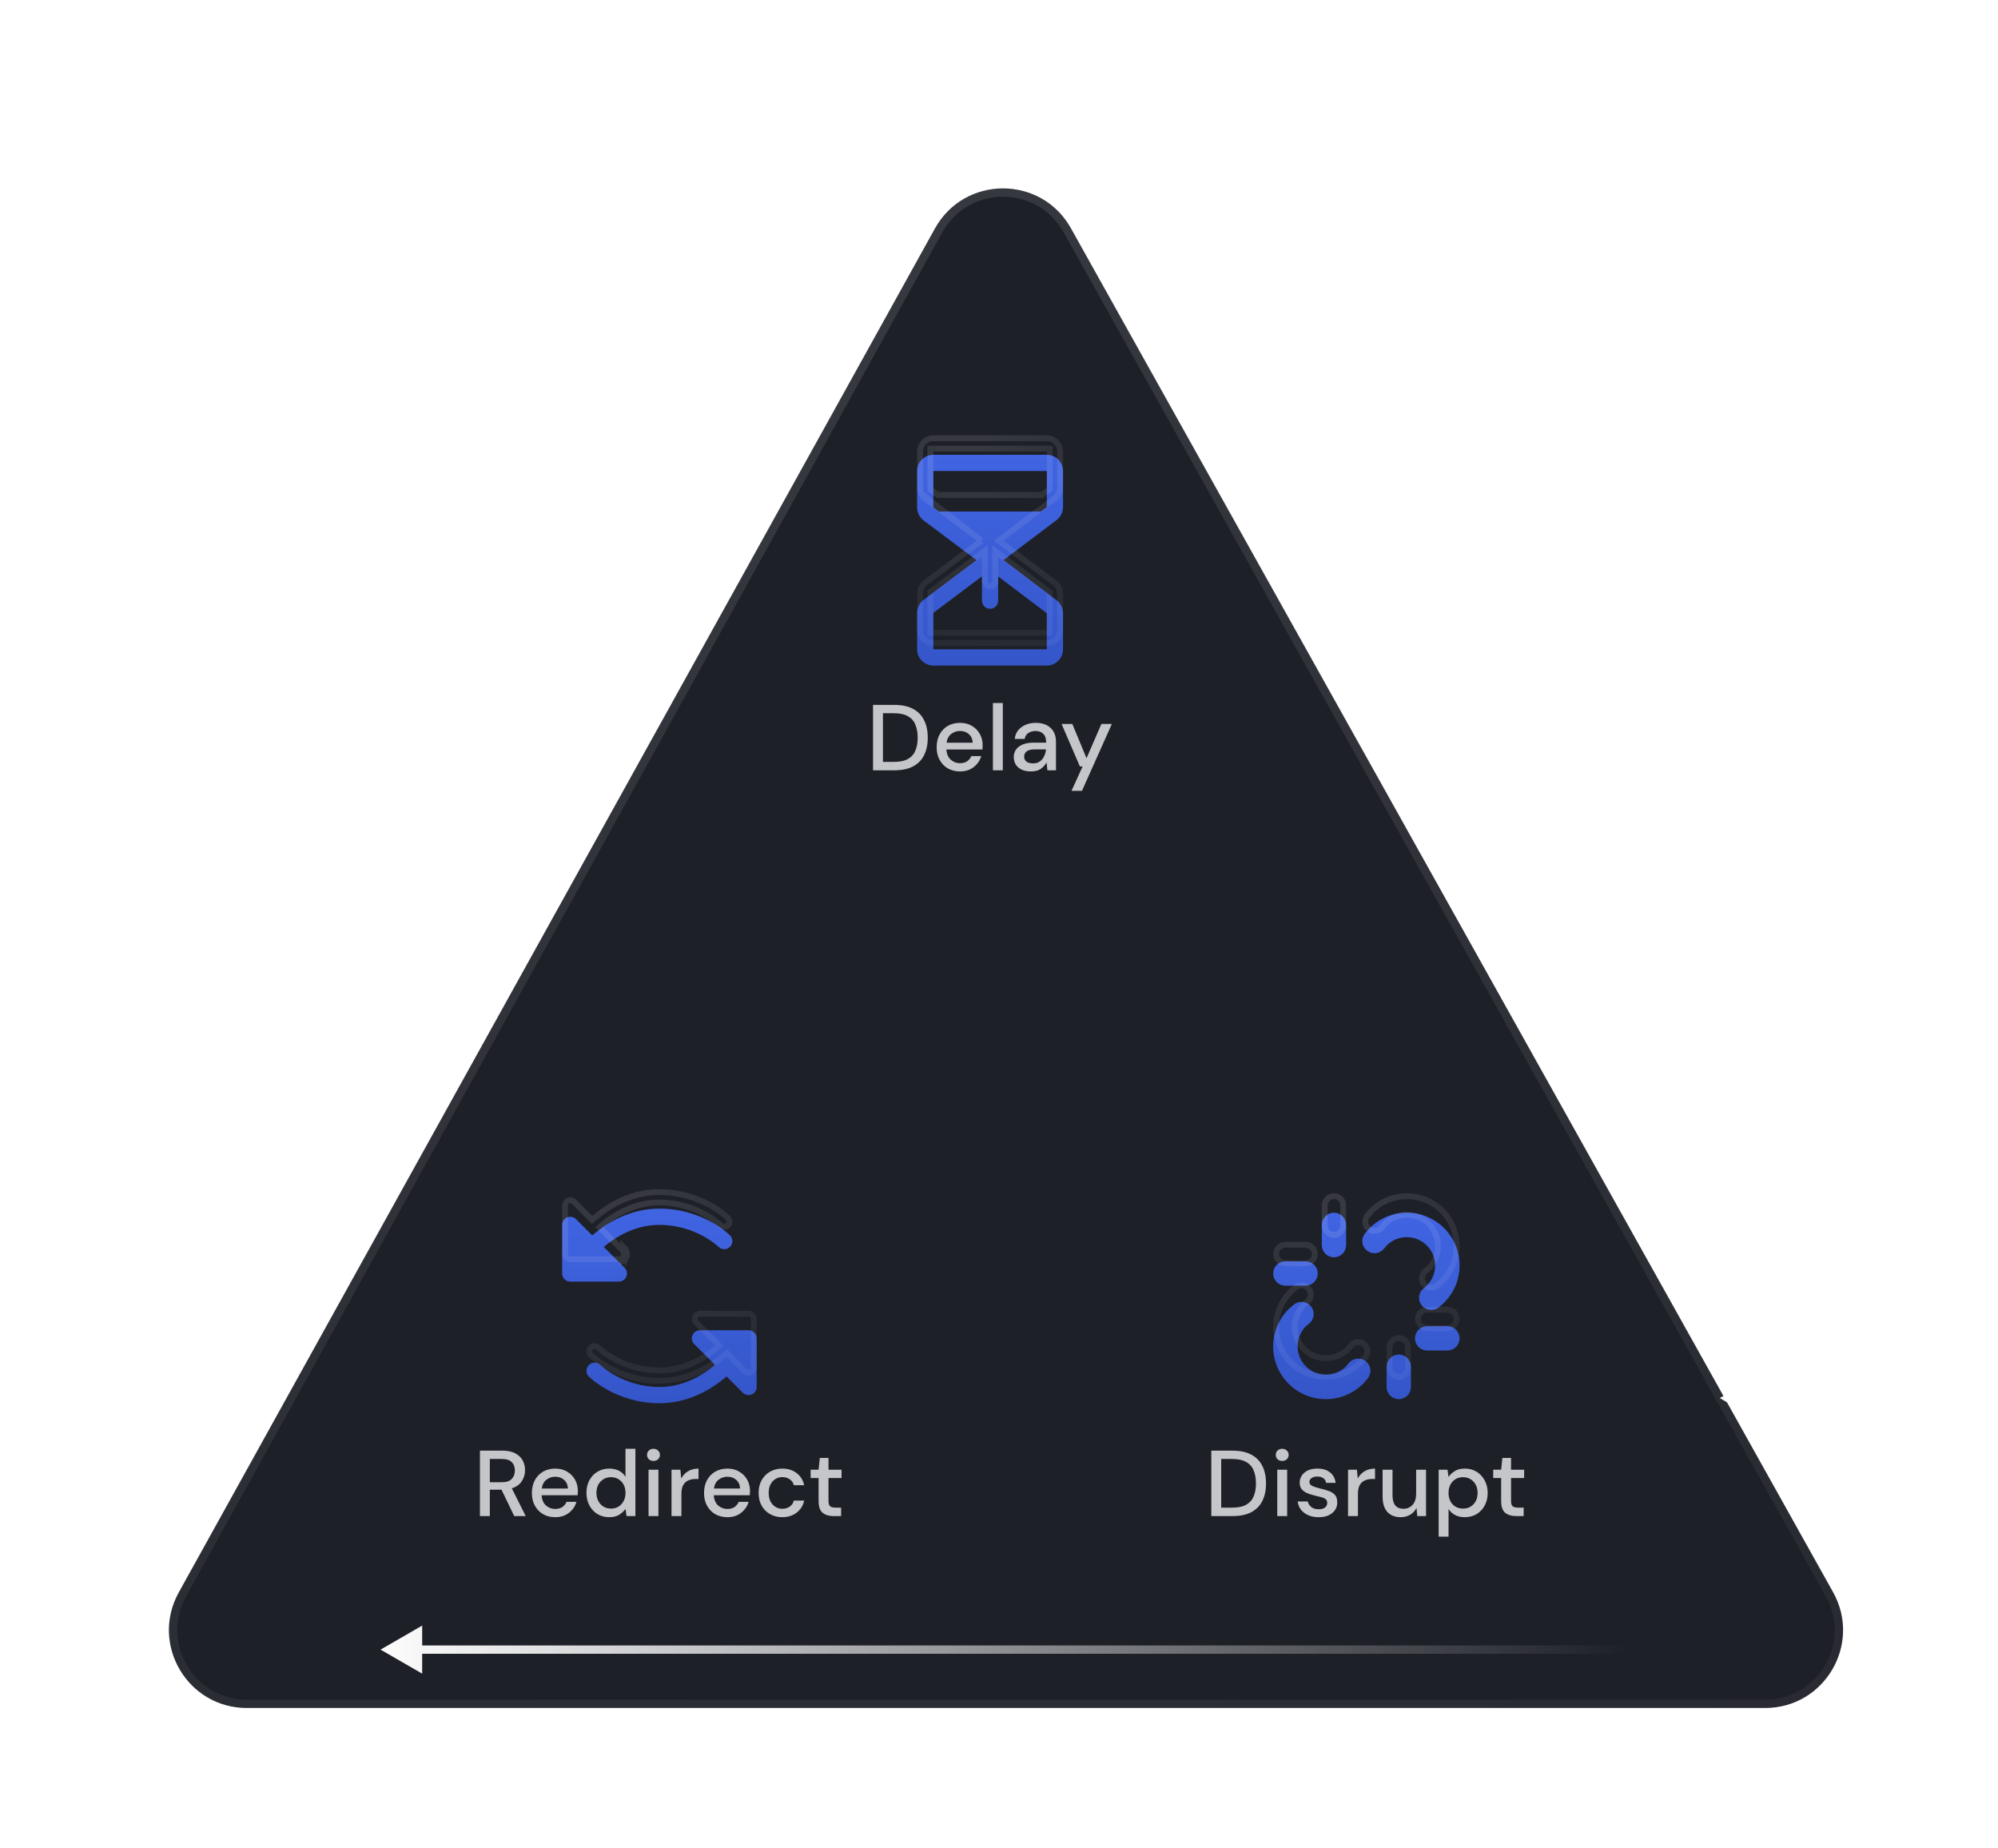 <svg width="240" height="222" viewBox="0 0 240 222" fill="none" xmlns="http://www.w3.org/2000/svg">
<g filter="url(#filter0_bdi_1645_2081)">
<path d="M20.695 184.247L111.527 20.433C115.079 14.027 124.285 14.011 127.859 20.406L219.412 184.22C222.893 190.45 218.39 198.126 211.253 198.126H119.668H28.869C21.746 198.126 17.241 190.477 20.695 184.247Z" fill="#1E2028"/>
<path d="M21.133 184.49L111.964 20.676C115.326 14.612 124.04 14.597 127.423 20.65L218.975 184.464C222.271 190.36 218.008 197.626 211.253 197.626H119.668H28.869C22.127 197.626 17.863 190.386 21.133 184.49Z" stroke="url(#paint0_radial_1645_2081)" stroke-opacity="0.2"/>
</g>
<path d="M211.533 170.865L211.614 165.092L206.574 167.908L211.533 170.865ZM134.065 33.253L208.901 167.18L209.774 166.692L134.938 32.766L134.065 33.253Z" fill="url(#paint1_linear_1645_2081)"/>
<path d="M45.712 198.125L50.712 201.012L50.712 195.239L45.712 198.125ZM205.376 197.625L50.212 197.625L50.212 198.625L205.376 198.625L205.376 197.625Z" fill="url(#paint2_linear_1645_2081)"/>
<path d="M104.828 33.145L99.881 36.121L104.932 38.917L104.828 33.145ZM29.013 171.108L103.086 37.324L102.211 36.839L28.138 170.624L29.013 171.108Z" fill="url(#paint3_linear_1645_2081)"/>
<g filter="url(#filter1_iiii_1645_2081)">
<path d="M90.892 158.402V164.244C90.892 164.436 90.835 164.625 90.728 164.785C90.621 164.945 90.469 165.07 90.291 165.144C90.113 165.218 89.917 165.237 89.728 165.199C89.539 165.162 89.365 165.069 89.229 164.933L87.275 162.977C84.823 165.083 82.052 166.191 79.209 166.191C73.998 166.191 70.863 163.116 70.732 162.985C70.549 162.803 70.446 162.556 70.445 162.297C70.445 162.039 70.547 161.791 70.73 161.608C70.912 161.426 71.16 161.323 71.418 161.322C71.676 161.322 71.924 161.424 72.107 161.607C72.15 161.649 74.847 164.244 79.209 164.244C82.028 164.244 84.31 162.923 85.892 161.596L83.388 159.091C83.252 158.955 83.159 158.782 83.121 158.593C83.084 158.404 83.103 158.208 83.177 158.03C83.25 157.852 83.375 157.7 83.535 157.593C83.696 157.486 83.884 157.429 84.077 157.429H89.918C90.176 157.429 90.424 157.531 90.606 157.714C90.789 157.897 90.892 158.144 90.892 158.402ZM75.24 150.986C75.314 150.808 75.334 150.613 75.296 150.424C75.259 150.235 75.166 150.061 75.03 149.925L72.525 147.421C74.107 146.093 76.389 144.773 79.209 144.773C83.584 144.773 86.283 147.382 86.311 147.411C86.494 147.593 86.742 147.695 87 147.695C87.259 147.695 87.506 147.591 87.689 147.408C87.871 147.225 87.973 146.978 87.973 146.719C87.972 146.461 87.869 146.213 87.686 146.031C87.555 145.901 84.42 142.825 79.209 142.825C76.366 142.825 73.595 143.933 71.143 146.039L69.189 144.084C69.052 143.947 68.879 143.855 68.69 143.817C68.501 143.779 68.305 143.799 68.127 143.872C67.949 143.946 67.797 144.071 67.69 144.231C67.583 144.392 67.526 144.58 67.526 144.773V150.614C67.526 150.872 67.629 151.12 67.811 151.302C67.994 151.485 68.242 151.587 68.5 151.587H74.341C74.534 151.587 74.722 151.53 74.882 151.423C75.042 151.316 75.167 151.164 75.24 150.986Z" fill="url(#paint4_linear_1645_2081)"/>
</g>
<path d="M75.24 150.986C75.314 150.808 75.334 150.613 75.296 150.424C75.259 150.235 75.166 150.061 75.03 149.925L75.24 150.986ZM75.24 150.986C75.167 151.164 75.042 151.316 74.882 151.423M75.24 150.986L74.882 151.423M74.882 151.423C74.722 151.53 74.534 151.587 74.341 151.587L74.882 151.423ZM90.541 164.244L90.541 164.244C90.541 164.367 90.505 164.488 90.436 164.59C90.368 164.693 90.27 164.773 90.156 164.82C90.043 164.867 89.917 164.88 89.796 164.856C89.675 164.832 89.564 164.772 89.477 164.685L89.477 164.685L87.523 162.729L87.293 162.499L87.046 162.711C84.648 164.771 81.956 165.84 79.209 165.84C74.143 165.84 71.095 162.852 70.979 162.737C70.862 162.62 70.796 162.462 70.796 162.297C70.796 162.132 70.861 161.973 70.978 161.856C71.095 161.739 71.253 161.673 71.418 161.673C71.584 161.673 71.742 161.738 71.859 161.855L71.859 161.855L71.862 161.858C71.929 161.923 74.71 164.594 79.209 164.594C82.141 164.594 84.501 163.221 86.118 161.864L86.411 161.618L86.14 161.348L83.636 158.843L83.636 158.843C83.548 158.756 83.489 158.645 83.465 158.524C83.441 158.403 83.453 158.278 83.5 158.164C83.547 158.05 83.627 157.953 83.73 157.884C83.832 157.816 83.953 157.779 84.076 157.779H84.077H89.918C90.083 157.779 90.242 157.845 90.359 157.962C90.475 158.079 90.541 158.237 90.541 158.402L90.541 164.244ZM74.917 150.852L74.916 150.852C74.869 150.966 74.79 151.063 74.687 151.132C74.585 151.2 74.464 151.237 74.341 151.237C74.341 151.237 74.341 151.237 74.341 151.237H68.5C68.334 151.237 68.176 151.171 68.059 151.055C67.942 150.938 67.877 150.779 67.877 150.614L67.877 144.773L67.877 144.772C67.876 144.649 67.913 144.528 67.981 144.426C68.05 144.323 68.147 144.243 68.261 144.196C68.375 144.149 68.5 144.137 68.621 144.161C68.742 144.185 68.853 144.244 68.941 144.331L68.941 144.332L70.895 146.287L71.125 146.517L71.371 146.305C73.769 144.245 76.462 143.176 79.209 143.176C84.273 143.176 87.322 146.163 87.439 146.279C87.556 146.396 87.622 146.554 87.622 146.72C87.623 146.885 87.557 147.044 87.44 147.161C87.324 147.278 87.165 147.344 87 147.345C86.834 147.345 86.675 147.279 86.558 147.163L86.558 147.163C86.406 147.012 83.64 144.422 79.209 144.422C76.276 144.422 73.917 145.795 72.3 147.152L72.007 147.398L72.278 147.668L74.782 150.173C74.869 150.26 74.928 150.371 74.952 150.492C74.976 150.613 74.964 150.738 74.917 150.852Z" stroke="url(#paint5_radial_1645_2081)" stroke-opacity="0.2" stroke-width="0.701"/>
<path d="M57.649 182.085V174.23H60.354C60.975 174.23 61.483 174.334 61.88 174.544C62.284 174.753 62.583 175.038 62.778 175.397C62.972 175.748 63.069 176.141 63.069 176.575C63.069 177.061 62.939 177.503 62.677 177.899C62.422 178.296 62.022 178.58 61.476 178.752L63.148 182.085H61.768L60.242 178.921H58.839V182.085H57.649ZM58.839 178.023H60.286C60.825 178.023 61.218 177.892 61.465 177.63C61.719 177.368 61.846 177.028 61.846 176.609C61.846 176.19 61.723 175.857 61.476 175.61C61.229 175.356 60.829 175.228 60.275 175.228H58.839V178.023ZM66.696 182.22C66.15 182.22 65.663 182.1 65.237 181.861C64.818 181.614 64.489 181.273 64.249 180.839C64.01 180.406 63.89 179.901 63.89 179.324C63.89 178.741 64.006 178.228 64.238 177.787C64.477 177.346 64.807 177.002 65.225 176.755C65.652 176.508 66.146 176.384 66.707 176.384C67.253 176.384 67.728 176.508 68.132 176.755C68.536 176.994 68.85 177.316 69.075 177.72C69.299 178.124 69.411 178.569 69.411 179.055C69.411 179.13 69.408 179.212 69.4 179.302C69.4 179.384 69.396 179.478 69.389 179.583H65.057C65.095 180.121 65.27 180.533 65.585 180.817C65.906 181.094 66.277 181.232 66.696 181.232C67.032 181.232 67.313 181.157 67.537 181.008C67.769 180.851 67.941 180.641 68.053 180.379H69.243C69.093 180.903 68.794 181.341 68.345 181.692C67.904 182.044 67.354 182.22 66.696 182.22ZM66.696 177.361C66.299 177.361 65.948 177.48 65.641 177.72C65.334 177.952 65.147 178.303 65.08 178.775H68.222C68.199 178.341 68.046 177.997 67.762 177.742C67.477 177.488 67.122 177.361 66.696 177.361ZM73.182 182.22C72.643 182.22 72.168 182.093 71.757 181.838C71.345 181.584 71.023 181.236 70.791 180.795C70.559 180.353 70.444 179.852 70.444 179.291C70.444 178.73 70.559 178.232 70.791 177.798C71.023 177.357 71.345 177.013 71.757 176.766C72.175 176.512 72.654 176.384 73.193 176.384C73.634 176.384 74.02 176.47 74.349 176.642C74.685 176.815 74.947 177.058 75.134 177.372V174.005H76.324V182.085H75.258L75.134 181.221C74.955 181.483 74.708 181.715 74.394 181.917C74.079 182.119 73.675 182.22 73.182 182.22ZM73.395 181.187C73.904 181.187 74.319 181.012 74.641 180.66C74.97 180.308 75.134 179.856 75.134 179.302C75.134 178.741 74.97 178.288 74.641 177.944C74.319 177.593 73.904 177.417 73.395 177.417C72.886 177.417 72.467 177.593 72.138 177.944C71.809 178.288 71.644 178.741 71.644 179.302C71.644 179.669 71.719 179.994 71.869 180.278C72.018 180.563 72.224 180.787 72.486 180.952C72.755 181.109 73.058 181.187 73.395 181.187ZM78.497 175.464C78.272 175.464 78.085 175.397 77.936 175.262C77.794 175.12 77.723 174.944 77.723 174.735C77.723 174.525 77.794 174.353 77.936 174.219C78.085 174.076 78.272 174.005 78.497 174.005C78.721 174.005 78.905 174.076 79.047 174.219C79.196 174.353 79.271 174.525 79.271 174.735C79.271 174.944 79.196 175.12 79.047 175.262C78.905 175.397 78.721 175.464 78.497 175.464ZM77.902 182.085V176.519H79.092V182.085H77.902ZM80.662 182.085V176.519H81.728L81.829 177.574C82.024 177.207 82.293 176.919 82.637 176.71C82.989 176.493 83.411 176.384 83.905 176.384V177.63H83.58C83.251 177.63 82.955 177.686 82.693 177.798C82.439 177.903 82.233 178.086 82.076 178.348C81.926 178.603 81.852 178.958 81.852 179.414V182.085H80.662ZM87.375 182.22C86.829 182.22 86.343 182.1 85.916 181.861C85.497 181.614 85.168 181.273 84.929 180.839C84.689 180.406 84.57 179.901 84.57 179.324C84.57 178.741 84.686 178.228 84.918 177.787C85.157 177.346 85.486 177.002 85.905 176.755C86.331 176.508 86.825 176.384 87.386 176.384C87.932 176.384 88.407 176.508 88.811 176.755C89.215 176.994 89.53 177.316 89.754 177.72C89.978 178.124 90.091 178.569 90.091 179.055C90.091 179.13 90.087 179.212 90.079 179.302C90.079 179.384 90.076 179.478 90.068 179.583H85.737C85.774 180.121 85.95 180.533 86.264 180.817C86.586 181.094 86.956 181.232 87.375 181.232C87.712 181.232 87.992 181.157 88.217 181.008C88.449 180.851 88.621 180.641 88.733 180.379H89.922C89.773 180.903 89.474 181.341 89.025 181.692C88.583 182.044 88.033 182.22 87.375 182.22ZM87.375 177.361C86.978 177.361 86.627 177.48 86.32 177.72C86.013 177.952 85.826 178.303 85.759 178.775H88.901C88.879 178.341 88.725 177.997 88.441 177.742C88.157 177.488 87.802 177.361 87.375 177.361ZM93.962 182.22C93.416 182.22 92.926 182.096 92.492 181.849C92.066 181.603 91.729 181.262 91.482 180.828C91.243 180.387 91.123 179.878 91.123 179.302C91.123 178.726 91.243 178.221 91.482 177.787C91.729 177.346 92.066 177.002 92.492 176.755C92.926 176.508 93.416 176.384 93.962 176.384C94.65 176.384 95.227 176.564 95.69 176.923C96.162 177.282 96.465 177.768 96.599 178.382H95.354C95.279 178.075 95.114 177.836 94.86 177.664C94.606 177.492 94.306 177.406 93.962 177.406C93.67 177.406 93.401 177.48 93.154 177.63C92.907 177.772 92.709 177.985 92.559 178.27C92.41 178.546 92.335 178.891 92.335 179.302C92.335 179.714 92.41 180.061 92.559 180.346C92.709 180.622 92.907 180.836 93.154 180.985C93.401 181.135 93.67 181.21 93.962 181.21C94.306 181.21 94.606 181.124 94.86 180.952C95.114 180.78 95.279 180.536 95.354 180.222H96.599C96.472 180.821 96.173 181.303 95.701 181.67C95.23 182.036 94.65 182.22 93.962 182.22ZM100.114 182.085C99.568 182.085 99.134 181.954 98.812 181.692C98.49 181.423 98.33 180.948 98.33 180.267V177.518H97.376V176.519H98.33L98.475 175.105H99.519V176.519H101.09V177.518H99.519V180.267C99.519 180.574 99.583 180.787 99.71 180.907C99.845 181.019 100.073 181.075 100.394 181.075H101.034V182.085H100.114Z" fill="#C5C6CA"/>
<g filter="url(#filter2_iiii_1645_2081)">
<path d="M166.621 147.198L166.206 147.676C166.081 147.821 165.928 147.94 165.756 148.026C165.585 148.112 165.398 148.163 165.207 148.177C165.015 148.19 164.823 148.166 164.641 148.105C164.459 148.045 164.291 147.949 164.146 147.823C164.001 147.698 163.882 147.545 163.796 147.373C163.71 147.202 163.659 147.015 163.646 146.824C163.618 146.437 163.745 146.056 163.999 145.763L164.451 145.241C164.475 145.216 164.498 145.19 164.522 145.166C165.709 143.979 167.318 143.312 168.997 143.312C169.828 143.312 170.651 143.476 171.418 143.794C172.186 144.112 172.884 144.578 173.471 145.166C174.059 145.753 174.525 146.451 174.843 147.219C175.161 147.986 175.325 148.809 175.325 149.64C175.325 150.471 175.161 151.294 174.843 152.062C174.525 152.83 174.059 153.527 173.471 154.115C173.447 154.139 173.422 154.163 173.396 154.186L172.874 154.638C172.729 154.764 172.561 154.86 172.379 154.92C172.197 154.981 172.005 155.005 171.813 154.991C171.622 154.978 171.435 154.927 171.264 154.841C171.092 154.755 170.939 154.636 170.814 154.491C170.688 154.346 170.592 154.178 170.532 153.996C170.471 153.814 170.447 153.622 170.461 153.43C170.474 153.239 170.525 153.052 170.611 152.881C170.697 152.709 170.816 152.556 170.961 152.431L171.439 152.016C172.057 151.373 172.398 150.513 172.389 149.621C172.38 148.729 172.022 147.876 171.391 147.246C170.761 146.615 169.908 146.257 169.016 146.248C168.124 146.239 167.264 146.58 166.621 147.198ZM164.112 161.193C163.967 161.067 163.799 160.971 163.617 160.911C163.435 160.85 163.243 160.826 163.051 160.84C162.86 160.853 162.673 160.905 162.502 160.99C162.33 161.076 162.177 161.195 162.052 161.34L161.637 161.818C160.993 162.436 160.134 162.777 159.242 162.768C158.35 162.759 157.497 162.401 156.867 161.771C156.236 161.14 155.878 160.287 155.869 159.395C155.86 158.503 156.201 157.644 156.819 157L157.297 156.585C157.59 156.332 157.77 155.972 157.797 155.586C157.825 155.199 157.698 154.818 157.444 154.525C157.19 154.232 156.831 154.052 156.445 154.025C156.058 153.997 155.677 154.124 155.384 154.378L154.862 154.831C154.836 154.854 154.811 154.877 154.786 154.901C153.6 156.088 152.933 157.698 152.933 159.376C152.933 161.054 153.6 162.664 154.786 163.851C155.973 165.037 157.583 165.704 159.261 165.704C160.939 165.704 162.549 165.037 163.736 163.851C163.76 163.826 163.783 163.801 163.806 163.775L164.259 163.253C164.385 163.108 164.481 162.94 164.541 162.758C164.602 162.576 164.626 162.384 164.612 162.193C164.599 162.001 164.547 161.814 164.462 161.643C164.376 161.471 164.257 161.318 164.112 161.193ZM173.864 156.942H171.431C171.043 156.942 170.672 157.096 170.398 157.37C170.124 157.644 169.97 158.015 169.97 158.402C169.97 158.79 170.124 159.161 170.398 159.435C170.672 159.709 171.043 159.863 171.431 159.863H173.864C174.252 159.863 174.623 159.709 174.897 159.435C175.171 159.161 175.325 158.79 175.325 158.402C175.325 158.015 175.171 157.644 174.897 157.37C174.623 157.096 174.252 156.942 173.864 156.942ZM154.393 152.074H156.827C157.214 152.074 157.586 151.92 157.86 151.647C158.134 151.373 158.288 151.001 158.288 150.614C158.288 150.227 158.134 149.855 157.86 149.581C157.586 149.307 157.214 149.154 156.827 149.154H154.393C154.006 149.154 153.635 149.307 153.361 149.581C153.087 149.855 152.933 150.227 152.933 150.614C152.933 151.001 153.087 151.373 153.361 151.647C153.635 151.92 154.006 152.074 154.393 152.074ZM168.023 160.35C167.636 160.35 167.264 160.503 166.991 160.777C166.717 161.051 166.563 161.423 166.563 161.81V164.244C166.563 164.631 166.717 165.003 166.991 165.276C167.264 165.55 167.636 165.704 168.023 165.704C168.41 165.704 168.782 165.55 169.056 165.276C169.33 165.003 169.483 164.631 169.483 164.244V161.81C169.483 161.423 169.33 161.051 169.056 160.777C168.782 160.503 168.41 160.35 168.023 160.35ZM160.235 148.667C160.622 148.667 160.993 148.513 161.267 148.239C161.541 147.965 161.695 147.594 161.695 147.206V144.773C161.695 144.385 161.541 144.014 161.267 143.74C160.993 143.466 160.622 143.312 160.235 143.312C159.847 143.312 159.476 143.466 159.202 143.74C158.928 144.014 158.774 144.385 158.774 144.773V147.206C158.774 147.594 158.928 147.965 159.202 148.239C159.476 148.513 159.847 148.667 160.235 148.667Z" fill="url(#paint6_linear_1645_2081)"/>
</g>
<path d="M166.378 146.945L166.367 146.956L166.356 146.968L165.942 147.447L165.941 147.447C165.846 147.557 165.73 147.647 165.599 147.712C165.469 147.778 165.327 147.817 165.182 147.827C165.036 147.837 164.89 147.819 164.752 147.773C164.614 147.727 164.486 147.654 164.375 147.559C164.265 147.463 164.175 147.347 164.11 147.217C164.045 147.086 164.006 146.944 163.995 146.799C163.974 146.505 164.071 146.215 164.263 145.993C164.263 145.993 164.264 145.993 164.264 145.993L164.714 145.473C164.737 145.448 164.753 145.43 164.77 145.413C165.891 144.292 167.411 143.663 168.997 143.663C169.782 143.663 170.559 143.817 171.284 144.118C172.01 144.418 172.669 144.858 173.224 145.413C173.779 145.969 174.219 146.628 174.519 147.353C174.82 148.078 174.974 148.855 174.974 149.64C174.974 150.425 174.82 151.203 174.519 151.928C174.219 152.653 173.779 153.312 173.224 153.867C173.207 153.884 173.189 153.9 173.164 153.923L172.644 154.374C172.644 154.374 172.644 154.374 172.644 154.374C172.534 154.469 172.406 154.542 172.268 154.588C172.13 154.634 171.984 154.652 171.838 154.642C171.693 154.631 171.551 154.593 171.421 154.527C171.29 154.462 171.174 154.372 171.078 154.262C170.983 154.151 170.91 154.024 170.864 153.885L170.532 153.996L170.864 153.885C170.818 153.747 170.8 153.601 170.81 153.455C170.821 153.31 170.859 153.168 170.925 153.038C170.99 152.907 171.08 152.791 171.19 152.696L171.191 152.696L171.669 152.281L171.681 152.27L171.692 152.259C172.373 151.549 172.749 150.601 172.74 149.618C172.73 148.634 172.335 147.694 171.639 146.998C170.944 146.302 170.003 145.907 169.02 145.898C168.036 145.888 167.088 146.264 166.378 146.945ZM163.882 161.458L163.882 161.458C163.993 161.553 164.083 161.669 164.148 161.8C164.213 161.93 164.252 162.072 164.263 162.218C164.273 162.363 164.255 162.509 164.209 162.647C164.163 162.786 164.09 162.913 163.994 163.024C163.994 163.024 163.994 163.024 163.994 163.024L163.544 163.543C163.521 163.568 163.505 163.586 163.488 163.603C162.367 164.724 160.846 165.354 159.261 165.354C157.676 165.354 156.155 164.724 155.034 163.603C153.913 162.482 153.283 160.961 153.283 159.376C153.283 157.791 153.913 156.27 155.034 155.149C155.051 155.133 155.069 155.116 155.094 155.093L155.613 154.643C155.613 154.643 155.613 154.643 155.613 154.643C155.836 154.45 156.126 154.353 156.42 154.374C156.713 154.395 156.987 154.532 157.179 154.755C157.372 154.977 157.469 155.267 157.448 155.561C157.427 155.855 157.29 156.128 157.067 156.321L157.067 156.321L156.589 156.736L156.577 156.746L156.566 156.758C155.884 157.467 155.508 158.415 155.518 159.399C155.528 160.382 155.923 161.323 156.619 162.018C157.314 162.714 158.255 163.109 159.238 163.119C160.222 163.129 161.17 162.753 161.879 162.071L161.891 162.06L161.901 162.048L162.316 161.57L162.316 161.57C162.412 161.459 162.528 161.369 162.658 161.304C162.789 161.239 162.931 161.2 163.076 161.189C163.222 161.179 163.368 161.197 163.506 161.243L163.617 160.911L163.506 161.243C163.644 161.289 163.772 161.362 163.882 161.458ZM171.431 157.293H173.864C174.159 157.293 174.441 157.409 174.649 157.618C174.857 157.826 174.974 158.108 174.974 158.402C174.974 158.697 174.857 158.979 174.649 159.187C174.441 159.395 174.159 159.512 173.864 159.512H171.431C171.136 159.512 170.854 159.395 170.646 159.187C170.438 158.979 170.321 158.697 170.321 158.402C170.321 158.108 170.438 157.826 170.646 157.618C170.854 157.409 171.136 157.293 171.431 157.293ZM156.827 151.724H154.393C154.099 151.724 153.817 151.607 153.608 151.399C153.4 151.191 153.283 150.908 153.283 150.614C153.283 150.32 153.4 150.037 153.608 149.829C153.817 149.621 154.099 149.504 154.393 149.504H156.827C157.122 149.504 157.404 149.621 157.612 149.829C157.82 150.037 157.937 150.32 157.937 150.614C157.937 150.908 157.82 151.191 157.612 151.399C157.404 151.607 157.122 151.724 156.827 151.724ZM167.238 161.025C167.446 160.817 167.729 160.7 168.023 160.7C168.317 160.7 168.6 160.817 168.808 161.025C169.016 161.233 169.133 161.516 169.133 161.81V164.244C169.133 164.538 169.016 164.82 168.808 165.029C168.6 165.237 168.317 165.354 168.023 165.354C167.729 165.354 167.446 165.237 167.238 165.029C167.03 164.82 166.913 164.538 166.913 164.244V161.81C166.913 161.516 167.03 161.233 167.238 161.025ZM161.019 147.991C160.811 148.199 160.529 148.316 160.235 148.316C159.94 148.316 159.658 148.199 159.45 147.991C159.242 147.783 159.125 147.501 159.125 147.206V144.773C159.125 144.478 159.242 144.196 159.45 143.988C159.658 143.78 159.94 143.663 160.235 143.663C160.529 143.663 160.811 143.78 161.019 143.988C161.228 144.196 161.345 144.478 161.345 144.773V147.206C161.345 147.501 161.228 147.783 161.019 147.991Z" stroke="url(#paint7_radial_1645_2081)" stroke-opacity="0.2" stroke-width="0.701"/>
<path d="M145.501 182.085V174.23H148.048C148.969 174.23 149.724 174.391 150.315 174.712C150.914 175.034 151.355 175.49 151.639 176.081C151.931 176.665 152.077 177.361 152.077 178.169C152.077 178.969 151.931 179.665 151.639 180.256C151.355 180.839 150.914 181.292 150.315 181.614C149.724 181.928 148.969 182.085 148.048 182.085H145.501ZM146.691 181.075H148.004C148.714 181.075 149.275 180.959 149.687 180.727C150.106 180.495 150.405 180.162 150.585 179.728C150.772 179.295 150.865 178.775 150.865 178.169C150.865 177.563 150.772 177.039 150.585 176.598C150.405 176.156 150.106 175.82 149.687 175.588C149.275 175.348 148.714 175.228 148.004 175.228H146.691V181.075ZM154.02 175.464C153.795 175.464 153.608 175.397 153.459 175.262C153.317 175.12 153.246 174.944 153.246 174.735C153.246 174.525 153.317 174.353 153.459 174.219C153.608 174.076 153.795 174.005 154.02 174.005C154.244 174.005 154.428 174.076 154.57 174.219C154.719 174.353 154.794 174.525 154.794 174.735C154.794 174.944 154.719 175.12 154.57 175.262C154.428 175.397 154.244 175.464 154.02 175.464ZM153.425 182.085V176.519H154.615V182.085H153.425ZM158.407 182.22C157.704 182.22 157.124 182.048 156.667 181.704C156.211 181.359 155.949 180.903 155.882 180.334H157.083C157.142 180.589 157.285 180.81 157.509 180.997C157.734 181.176 158.029 181.266 158.396 181.266C158.755 181.266 159.017 181.191 159.181 181.041C159.346 180.892 159.428 180.72 159.428 180.525C159.428 180.241 159.312 180.05 159.08 179.953C158.856 179.848 158.541 179.755 158.138 179.672C157.823 179.605 157.509 179.515 157.195 179.403C156.888 179.291 156.63 179.134 156.421 178.932C156.219 178.722 156.118 178.442 156.118 178.09C156.118 177.604 156.305 177.2 156.679 176.878C157.053 176.549 157.576 176.384 158.25 176.384C158.871 176.384 159.372 176.534 159.753 176.833C160.142 177.132 160.371 177.555 160.438 178.101H159.293C159.256 177.862 159.144 177.675 158.957 177.54C158.777 177.406 158.534 177.338 158.227 177.338C157.928 177.338 157.696 177.402 157.532 177.529C157.367 177.649 157.285 177.806 157.285 178C157.285 178.195 157.397 178.348 157.621 178.46C157.853 178.573 158.156 178.674 158.53 178.763C158.904 178.846 159.248 178.943 159.563 179.055C159.884 179.16 160.142 179.317 160.337 179.526C160.532 179.736 160.629 180.043 160.629 180.447C160.636 180.955 160.438 181.378 160.034 181.715C159.637 182.051 159.095 182.22 158.407 182.22ZM161.927 182.085V176.519H162.993L163.094 177.574C163.289 177.207 163.558 176.919 163.902 176.71C164.254 176.493 164.677 176.384 165.17 176.384V177.63H164.845C164.516 177.63 164.22 177.686 163.959 177.798C163.704 177.903 163.498 178.086 163.341 178.348C163.192 178.603 163.117 178.958 163.117 179.414V182.085H161.927ZM168.244 182.22C167.571 182.22 167.039 182.01 166.65 181.591C166.269 181.172 166.078 180.548 166.078 179.717V176.519H167.268V179.594C167.268 180.671 167.709 181.21 168.592 181.21C169.033 181.21 169.396 181.053 169.68 180.738C169.965 180.424 170.107 179.975 170.107 179.392V176.519H171.296V182.085H170.241L170.152 181.109C169.98 181.453 169.725 181.726 169.389 181.928C169.059 182.122 168.678 182.22 168.244 182.22ZM172.81 184.554V176.519H173.876L173.999 177.383C174.179 177.121 174.425 176.889 174.74 176.687C175.054 176.485 175.458 176.384 175.952 176.384C176.49 176.384 176.965 176.512 177.377 176.766C177.788 177.02 178.11 177.368 178.342 177.81C178.581 178.251 178.701 178.752 178.701 179.313C178.701 179.874 178.581 180.376 178.342 180.817C178.11 181.251 177.788 181.595 177.377 181.849C176.965 182.096 176.487 182.22 175.94 182.22C175.507 182.22 175.121 182.134 174.785 181.962C174.455 181.79 174.194 181.546 173.999 181.232V184.554H172.81ZM175.738 181.187C176.247 181.187 176.666 181.015 176.995 180.671C177.324 180.32 177.489 179.863 177.489 179.302C177.489 178.935 177.414 178.61 177.265 178.326C177.115 178.041 176.909 177.821 176.647 177.664C176.386 177.499 176.083 177.417 175.738 177.417C175.23 177.417 174.811 177.593 174.482 177.944C174.16 178.296 173.999 178.748 173.999 179.302C173.999 179.863 174.16 180.32 174.482 180.671C174.811 181.015 175.23 181.187 175.738 181.187ZM182.103 182.085C181.556 182.085 181.123 181.954 180.801 181.692C180.479 181.423 180.318 180.948 180.318 180.267V177.518H179.364V176.519H180.318L180.464 175.105H181.508V176.519H183.079V177.518H181.508V180.267C181.508 180.574 181.571 180.787 181.699 180.907C181.833 181.019 182.061 181.075 182.383 181.075H183.023V182.085H182.103Z" fill="#C5C6CA"/>
<g filter="url(#filter3_iiii_1645_2081)">
<path d="M127.69 58.567V54.23C127.69 53.714 127.484 53.218 127.119 52.853C126.754 52.488 126.259 52.283 125.743 52.283H112.113C111.596 52.283 111.101 52.488 110.736 52.853C110.371 53.218 110.166 53.714 110.166 54.23V58.611C110.166 58.913 110.237 59.211 110.372 59.482C110.507 59.752 110.703 59.987 110.944 60.169L117.305 64.939L110.944 69.71C110.703 69.892 110.507 70.127 110.372 70.397C110.237 70.667 110.166 70.965 110.166 71.267V75.648C110.166 76.165 110.371 76.66 110.736 77.025C111.101 77.391 111.596 77.596 112.113 77.596H125.743C126.259 77.596 126.754 77.391 127.119 77.025C127.484 76.66 127.69 76.165 127.69 75.648V71.311C127.689 71.01 127.619 70.713 127.485 70.444C127.351 70.174 127.156 69.939 126.917 69.757L120.542 64.939L126.917 60.121C127.156 59.939 127.351 59.704 127.485 59.435C127.619 59.165 127.689 58.868 127.69 58.567ZM125.743 71.311V75.648H112.113V71.267L117.954 66.886V69.807C117.954 70.065 118.057 70.313 118.239 70.496C118.422 70.678 118.669 70.781 118.928 70.781C119.186 70.781 119.433 70.678 119.616 70.496C119.799 70.313 119.901 70.065 119.901 69.807V66.896L125.743 71.311ZM125.743 58.567L125.04 59.098H112.761L112.113 58.611V54.23H125.743V58.567Z" fill="url(#paint8_linear_1645_2081)"/>
</g>
<path d="M117.89 64.939L117.516 65.22L111.155 69.99C111.155 69.99 111.155 69.99 111.155 69.99C110.957 70.139 110.796 70.332 110.685 70.554C110.575 70.776 110.517 71.02 110.516 71.268V75.648C110.516 76.072 110.684 76.478 110.984 76.778C111.283 77.077 111.689 77.245 112.113 77.245H125.743C126.166 77.245 126.572 77.077 126.871 76.778C127.171 76.478 127.339 76.072 127.339 75.648V71.312C127.339 71.065 127.281 70.821 127.171 70.6C127.061 70.379 126.902 70.186 126.705 70.037C126.705 70.037 126.705 70.036 126.705 70.036L120.331 65.219L119.961 64.939L120.331 64.66L126.705 59.843C126.705 59.842 126.705 59.842 126.705 59.842C126.902 59.693 127.061 59.5 127.171 59.279C127.281 59.057 127.339 58.814 127.339 58.567V54.23C127.339 53.807 127.171 53.401 126.871 53.101C126.572 52.802 126.166 52.634 125.743 52.634H112.113C111.689 52.634 111.283 52.802 110.984 53.101C110.684 53.401 110.516 53.807 110.516 54.23V58.611C110.517 58.859 110.575 59.103 110.685 59.325M117.89 64.939L110.685 59.325M117.89 64.939L117.516 64.659M117.89 64.939L117.516 64.659M110.685 59.325C110.796 59.547 110.957 59.739 111.155 59.889M110.685 59.325L111.155 59.889M111.155 59.889C111.155 59.889 111.155 59.889 111.155 59.889M111.155 59.889L111.155 59.889M111.155 59.889L117.516 64.659M111.155 59.889L117.516 64.659M126.093 71.311V71.137L125.954 71.032L120.112 66.617L119.551 66.192V66.896V69.807C119.551 69.972 119.485 70.131 119.368 70.248C119.251 70.365 119.093 70.43 118.928 70.43C118.762 70.43 118.604 70.365 118.487 70.248C118.37 70.131 118.304 69.972 118.304 69.807V66.886V66.186L117.744 66.606L111.902 70.987L111.762 71.092V71.267V75.648V75.999H112.113H125.743H126.093V75.648V71.311ZM125.954 58.847L126.093 58.742V58.567V54.23V53.88H125.743H112.113H111.762V54.23V58.611V58.786L111.902 58.892L112.551 59.378L112.644 59.449H112.761H125.04H125.158L125.252 59.378L125.954 58.847Z" stroke="url(#paint9_radial_1645_2081)" stroke-opacity="0.2" stroke-width="0.701"/>
<path d="M104.869 92.516V84.661H107.416C108.336 84.661 109.092 84.822 109.683 85.144C110.282 85.465 110.723 85.922 111.007 86.513C111.299 87.096 111.445 87.792 111.445 88.6C111.445 89.4 111.299 90.096 111.007 90.687C110.723 91.271 110.282 91.723 109.683 92.045C109.092 92.359 108.336 92.516 107.416 92.516H104.869ZM106.058 91.506H107.371C108.082 91.506 108.643 91.39 109.055 91.159C109.474 90.927 109.773 90.594 109.952 90.16C110.139 89.726 110.233 89.206 110.233 88.6C110.233 87.994 110.139 87.47 109.952 87.029C109.773 86.587 109.474 86.251 109.055 86.019C108.643 85.779 108.082 85.66 107.371 85.66H106.058V91.506ZM115.318 92.651C114.772 92.651 114.285 92.531 113.859 92.292C113.44 92.045 113.111 91.705 112.871 91.271C112.632 90.837 112.512 90.332 112.512 89.756C112.512 89.172 112.628 88.66 112.86 88.218C113.1 87.777 113.429 87.433 113.848 87.186C114.274 86.939 114.768 86.816 115.329 86.816C115.875 86.816 116.35 86.939 116.754 87.186C117.158 87.425 117.472 87.747 117.697 88.151C117.921 88.555 118.034 89 118.034 89.486C118.034 89.561 118.03 89.644 118.022 89.733C118.022 89.816 118.019 89.909 118.011 90.014H113.679C113.717 90.552 113.893 90.964 114.207 91.248C114.529 91.525 114.899 91.663 115.318 91.663C115.655 91.663 115.935 91.589 116.159 91.439C116.391 91.282 116.563 91.073 116.676 90.811H117.865C117.716 91.334 117.416 91.772 116.967 92.124C116.526 92.475 115.976 92.651 115.318 92.651ZM115.318 87.792C114.921 87.792 114.57 87.912 114.263 88.151C113.956 88.383 113.769 88.735 113.702 89.206H116.844C116.822 88.772 116.668 88.428 116.384 88.174C116.1 87.919 115.744 87.792 115.318 87.792ZM119.268 92.516V84.437H120.457V92.516H119.268ZM123.849 92.651C123.378 92.651 122.989 92.573 122.682 92.415C122.375 92.258 122.147 92.052 121.997 91.798C121.848 91.536 121.773 91.252 121.773 90.945C121.773 90.407 121.982 89.98 122.401 89.666C122.82 89.352 123.419 89.195 124.197 89.195H125.656V89.094C125.656 88.66 125.536 88.334 125.297 88.117C125.065 87.9 124.762 87.792 124.388 87.792C124.058 87.792 123.77 87.874 123.524 88.039C123.284 88.196 123.138 88.432 123.086 88.746H121.896C121.934 88.342 122.068 87.998 122.3 87.713C122.54 87.422 122.839 87.201 123.198 87.051C123.565 86.894 123.965 86.816 124.399 86.816C125.177 86.816 125.779 87.021 126.206 87.433C126.632 87.837 126.845 88.39 126.845 89.094V92.516H125.813L125.712 91.562C125.555 91.869 125.327 92.127 125.027 92.337C124.728 92.546 124.335 92.651 123.849 92.651ZM124.085 91.686C124.406 91.686 124.676 91.611 124.893 91.462C125.117 91.304 125.289 91.099 125.409 90.844C125.536 90.59 125.615 90.309 125.644 90.003H124.32C123.849 90.003 123.512 90.085 123.31 90.249C123.116 90.414 123.019 90.62 123.019 90.867C123.019 91.121 123.112 91.323 123.299 91.473C123.494 91.615 123.755 91.686 124.085 91.686ZM128.708 94.985L130.043 92.056H129.718L127.518 86.95H128.809L130.514 91.069L132.299 86.95H133.556L129.965 94.985H128.708Z" fill="#C5C6CA"/>
<defs>
<filter id="filter0_bdi_1645_2081" x="0.817" y="0.821" width="238.488" height="219.891" filterUnits="userSpaceOnUse" color-interpolation-filters="sRGB">
<feFlood flood-opacity="0" result="BackgroundImageFix"/>
<feGaussianBlur in="BackgroundImageFix" stdDeviation="6.62"/>
<feComposite in2="SourceAlpha" operator="in" result="effect1_backgroundBlur_1645_2081"/>
<feColorMatrix in="SourceAlpha" type="matrix" values="0 0 0 0 0 0 0 0 0 0 0 0 0 0 0 0 0 0 127 0" result="hardAlpha"/>
<feOffset dy="3.894"/>
<feGaussianBlur stdDeviation="9.346"/>
<feComposite in2="hardAlpha" operator="out"/>
<feColorMatrix type="matrix" values="0 0 0 0 0.381 0 0 0 0 0.428 0 0 0 0 0.608 0 0 0 0.15 0"/>
<feBlend mode="normal" in2="effect1_backgroundBlur_1645_2081" result="effect2_dropShadow_1645_2081"/>
<feBlend mode="normal" in="SourceGraphic" in2="effect2_dropShadow_1645_2081" result="shape"/>
<feColorMatrix in="SourceAlpha" type="matrix" values="0 0 0 0 0 0 0 0 0 0 0 0 0 0 0 0 0 0 127 0" result="hardAlpha"/>
<feOffset dx="0.779" dy="3.115"/>
<feGaussianBlur stdDeviation="0.389"/>
<feComposite in2="hardAlpha" operator="arithmetic" k2="-1" k3="1"/>
<feColorMatrix type="matrix" values="0 0 0 0 0.047 0 0 0 0 0.063 0 0 0 0 0.141 0 0 0 0.5 0"/>
<feBlend mode="normal" in2="shape" result="effect3_innerShadow_1645_2081"/>
</filter>
<filter id="filter1_iiii_1645_2081" x="67.526" y="141.657" width="23.366" height="25.702" filterUnits="userSpaceOnUse" color-interpolation-filters="sRGB">
<feFlood flood-opacity="0" result="BackgroundImageFix"/>
<feBlend mode="normal" in="SourceGraphic" in2="BackgroundImageFix" result="shape"/>
<feColorMatrix in="SourceAlpha" type="matrix" values="0 0 0 0 0 0 0 0 0 0 0 0 0 0 0 0 0 0 127 0" result="hardAlpha"/>
<feOffset dy="2.337"/>
<feGaussianBlur stdDeviation="0.584"/>
<feComposite in2="hardAlpha" operator="arithmetic" k2="-1" k3="1"/>
<feColorMatrix type="matrix" values="0 0 0 0 0.786 0 0 0 0 0.831 0 0 0 0 0.985 0 0 0 0.1 0"/>
<feBlend mode="normal" in2="shape" result="effect1_innerShadow_1645_2081"/>
<feColorMatrix in="SourceAlpha" type="matrix" values="0 0 0 0 0 0 0 0 0 0 0 0 0 0 0 0 0 0 127 0" result="hardAlpha"/>
<feOffset dy="-1.168"/>
<feGaussianBlur stdDeviation="0.584"/>
<feComposite in2="hardAlpha" operator="arithmetic" k2="-1" k3="1"/>
<feColorMatrix type="matrix" values="0 0 0 0 0.064 0 0 0 0 0.181 0 0 0 0 0.593 0 0 0 0.1 0"/>
<feBlend mode="normal" in2="effect1_innerShadow_1645_2081" result="effect2_innerShadow_1645_2081"/>
<feColorMatrix in="SourceAlpha" type="matrix" values="0 0 0 0 0 0 0 0 0 0 0 0 0 0 0 0 0 0 127 0" result="hardAlpha"/>
<feOffset dy="2.337"/>
<feGaussianBlur stdDeviation="0.584"/>
<feComposite in2="hardAlpha" operator="arithmetic" k2="-1" k3="1"/>
<feColorMatrix type="matrix" values="0 0 0 0 0.786 0 0 0 0 0.831 0 0 0 0 0.985 0 0 0 0.1 0"/>
<feBlend mode="normal" in2="effect2_innerShadow_1645_2081" result="effect3_innerShadow_1645_2081"/>
<feColorMatrix in="SourceAlpha" type="matrix" values="0 0 0 0 0 0 0 0 0 0 0 0 0 0 0 0 0 0 127 0" result="hardAlpha"/>
<feOffset dy="-1.168"/>
<feGaussianBlur stdDeviation="0.584"/>
<feComposite in2="hardAlpha" operator="arithmetic" k2="-1" k3="1"/>
<feColorMatrix type="matrix" values="0 0 0 0 0.064 0 0 0 0 0.181 0 0 0 0 0.593 0 0 0 0.1 0"/>
<feBlend mode="normal" in2="effect3_innerShadow_1645_2081" result="effect4_innerShadow_1645_2081"/>
</filter>
<filter id="filter2_iiii_1645_2081" x="152.933" y="142.144" width="22.392" height="24.729" filterUnits="userSpaceOnUse" color-interpolation-filters="sRGB">
<feFlood flood-opacity="0" result="BackgroundImageFix"/>
<feBlend mode="normal" in="SourceGraphic" in2="BackgroundImageFix" result="shape"/>
<feColorMatrix in="SourceAlpha" type="matrix" values="0 0 0 0 0 0 0 0 0 0 0 0 0 0 0 0 0 0 127 0" result="hardAlpha"/>
<feOffset dy="2.337"/>
<feGaussianBlur stdDeviation="0.584"/>
<feComposite in2="hardAlpha" operator="arithmetic" k2="-1" k3="1"/>
<feColorMatrix type="matrix" values="0 0 0 0 0.786 0 0 0 0 0.831 0 0 0 0 0.985 0 0 0 0.1 0"/>
<feBlend mode="normal" in2="shape" result="effect1_innerShadow_1645_2081"/>
<feColorMatrix in="SourceAlpha" type="matrix" values="0 0 0 0 0 0 0 0 0 0 0 0 0 0 0 0 0 0 127 0" result="hardAlpha"/>
<feOffset dy="-1.168"/>
<feGaussianBlur stdDeviation="0.584"/>
<feComposite in2="hardAlpha" operator="arithmetic" k2="-1" k3="1"/>
<feColorMatrix type="matrix" values="0 0 0 0 0.064 0 0 0 0 0.181 0 0 0 0 0.593 0 0 0 0.1 0"/>
<feBlend mode="normal" in2="effect1_innerShadow_1645_2081" result="effect2_innerShadow_1645_2081"/>
<feColorMatrix in="SourceAlpha" type="matrix" values="0 0 0 0 0 0 0 0 0 0 0 0 0 0 0 0 0 0 127 0" result="hardAlpha"/>
<feOffset dy="2.337"/>
<feGaussianBlur stdDeviation="0.584"/>
<feComposite in2="hardAlpha" operator="arithmetic" k2="-1" k3="1"/>
<feColorMatrix type="matrix" values="0 0 0 0 0.786 0 0 0 0 0.831 0 0 0 0 0.985 0 0 0 0.1 0"/>
<feBlend mode="normal" in2="effect2_innerShadow_1645_2081" result="effect3_innerShadow_1645_2081"/>
<feColorMatrix in="SourceAlpha" type="matrix" values="0 0 0 0 0 0 0 0 0 0 0 0 0 0 0 0 0 0 127 0" result="hardAlpha"/>
<feOffset dy="-1.168"/>
<feGaussianBlur stdDeviation="0.584"/>
<feComposite in2="hardAlpha" operator="arithmetic" k2="-1" k3="1"/>
<feColorMatrix type="matrix" values="0 0 0 0 0.064 0 0 0 0 0.181 0 0 0 0 0.593 0 0 0 0.1 0"/>
<feBlend mode="normal" in2="effect3_innerShadow_1645_2081" result="effect4_innerShadow_1645_2081"/>
</filter>
<filter id="filter3_iiii_1645_2081" x="110.166" y="51.115" width="17.524" height="27.649" filterUnits="userSpaceOnUse" color-interpolation-filters="sRGB">
<feFlood flood-opacity="0" result="BackgroundImageFix"/>
<feBlend mode="normal" in="SourceGraphic" in2="BackgroundImageFix" result="shape"/>
<feColorMatrix in="SourceAlpha" type="matrix" values="0 0 0 0 0 0 0 0 0 0 0 0 0 0 0 0 0 0 127 0" result="hardAlpha"/>
<feOffset dy="2.337"/>
<feGaussianBlur stdDeviation="0.584"/>
<feComposite in2="hardAlpha" operator="arithmetic" k2="-1" k3="1"/>
<feColorMatrix type="matrix" values="0 0 0 0 0.786 0 0 0 0 0.831 0 0 0 0 0.985 0 0 0 0.1 0"/>
<feBlend mode="normal" in2="shape" result="effect1_innerShadow_1645_2081"/>
<feColorMatrix in="SourceAlpha" type="matrix" values="0 0 0 0 0 0 0 0 0 0 0 0 0 0 0 0 0 0 127 0" result="hardAlpha"/>
<feOffset dy="-1.168"/>
<feGaussianBlur stdDeviation="0.584"/>
<feComposite in2="hardAlpha" operator="arithmetic" k2="-1" k3="1"/>
<feColorMatrix type="matrix" values="0 0 0 0 0.064 0 0 0 0 0.181 0 0 0 0 0.593 0 0 0 0.1 0"/>
<feBlend mode="normal" in2="effect1_innerShadow_1645_2081" result="effect2_innerShadow_1645_2081"/>
<feColorMatrix in="SourceAlpha" type="matrix" values="0 0 0 0 0 0 0 0 0 0 0 0 0 0 0 0 0 0 127 0" result="hardAlpha"/>
<feOffset dy="2.337"/>
<feGaussianBlur stdDeviation="0.584"/>
<feComposite in2="hardAlpha" operator="arithmetic" k2="-1" k3="1"/>
<feColorMatrix type="matrix" values="0 0 0 0 0.786 0 0 0 0 0.831 0 0 0 0 0.985 0 0 0 0.1 0"/>
<feBlend mode="normal" in2="effect2_innerShadow_1645_2081" result="effect3_innerShadow_1645_2081"/>
<feColorMatrix in="SourceAlpha" type="matrix" values="0 0 0 0 0 0 0 0 0 0 0 0 0 0 0 0 0 0 127 0" result="hardAlpha"/>
<feOffset dy="-1.168"/>
<feGaussianBlur stdDeviation="0.584"/>
<feComposite in2="hardAlpha" operator="arithmetic" k2="-1" k3="1"/>
<feColorMatrix type="matrix" values="0 0 0 0 0.064 0 0 0 0 0.181 0 0 0 0 0.593 0 0 0 0.1 0"/>
<feBlend mode="normal" in2="effect3_innerShadow_1645_2081" result="effect4_innerShadow_1645_2081"/>
</filter>
<radialGradient id="paint0_radial_1645_2081" cx="0" cy="0" r="1" gradientUnits="userSpaceOnUse" gradientTransform="translate(73.373 -5.731) rotate(55.862) scale(274.078 279.367)">
<stop stop-color="white" stop-opacity="0.6"/>
<stop offset="1" stop-color="white" stop-opacity="0.2"/>
</radialGradient>
<linearGradient id="paint1_linear_1645_2081" x1="212.158" y1="171.972" x2="139.574" y2="41.36" gradientUnits="userSpaceOnUse">
<stop stop-color="white"/>
<stop offset="1" stop-color="white" stop-opacity="0"/>
</linearGradient>
<linearGradient id="paint2_linear_1645_2081" x1="44.426" y1="198.131" x2="195.504" y2="198.488" gradientUnits="userSpaceOnUse">
<stop stop-color="white"/>
<stop offset="1" stop-color="white" stop-opacity="0"/>
</linearGradient>
<linearGradient id="paint3_linear_1645_2081" x1="105.437" y1="32.033" x2="32.982" y2="162.18" gradientUnits="userSpaceOnUse">
<stop stop-color="white"/>
<stop offset="1" stop-color="white" stop-opacity="0"/>
</linearGradient>
<linearGradient id="paint4_linear_1645_2081" x1="79.209" y1="142.825" x2="79.209" y2="166.191" gradientUnits="userSpaceOnUse">
<stop stop-color="#4064E2"/>
<stop offset="1" stop-color="#3556CA"/>
</linearGradient>
<radialGradient id="paint5_radial_1645_2081" cx="0" cy="0" r="1" gradientUnits="userSpaceOnUse" gradientTransform="translate(74.112 141.431) rotate(58.659) scale(32.26 31.448)">
<stop stop-color="white" stop-opacity="0.6"/>
<stop offset="1" stop-color="white" stop-opacity="0.2"/>
</radialGradient>
<linearGradient id="paint6_linear_1645_2081" x1="164.129" y1="143.312" x2="164.129" y2="165.704" gradientUnits="userSpaceOnUse">
<stop stop-color="#4064E2"/>
<stop offset="1" stop-color="#3556CA"/>
</linearGradient>
<radialGradient id="paint7_radial_1645_2081" cx="0" cy="0" r="1" gradientUnits="userSpaceOnUse" gradientTransform="translate(159.245 141.976) rotate(58.659) scale(30.916 30.138)">
<stop stop-color="white" stop-opacity="0.6"/>
<stop offset="1" stop-color="white" stop-opacity="0.2"/>
</radialGradient>
<linearGradient id="paint8_linear_1645_2081" x1="118.928" y1="52.283" x2="118.928" y2="77.596" gradientUnits="userSpaceOnUse">
<stop stop-color="#4064E2"/>
<stop offset="1" stop-color="#3556CA"/>
</linearGradient>
<radialGradient id="paint9_radial_1645_2081" cx="0" cy="0" r="1" gradientUnits="userSpaceOnUse" gradientTransform="translate(115.105 50.772) rotate(67.139) scale(32.393 25.447)">
<stop stop-color="white" stop-opacity="0.6"/>
<stop offset="1" stop-color="white" stop-opacity="0.2"/>
</radialGradient>
</defs>
</svg>
